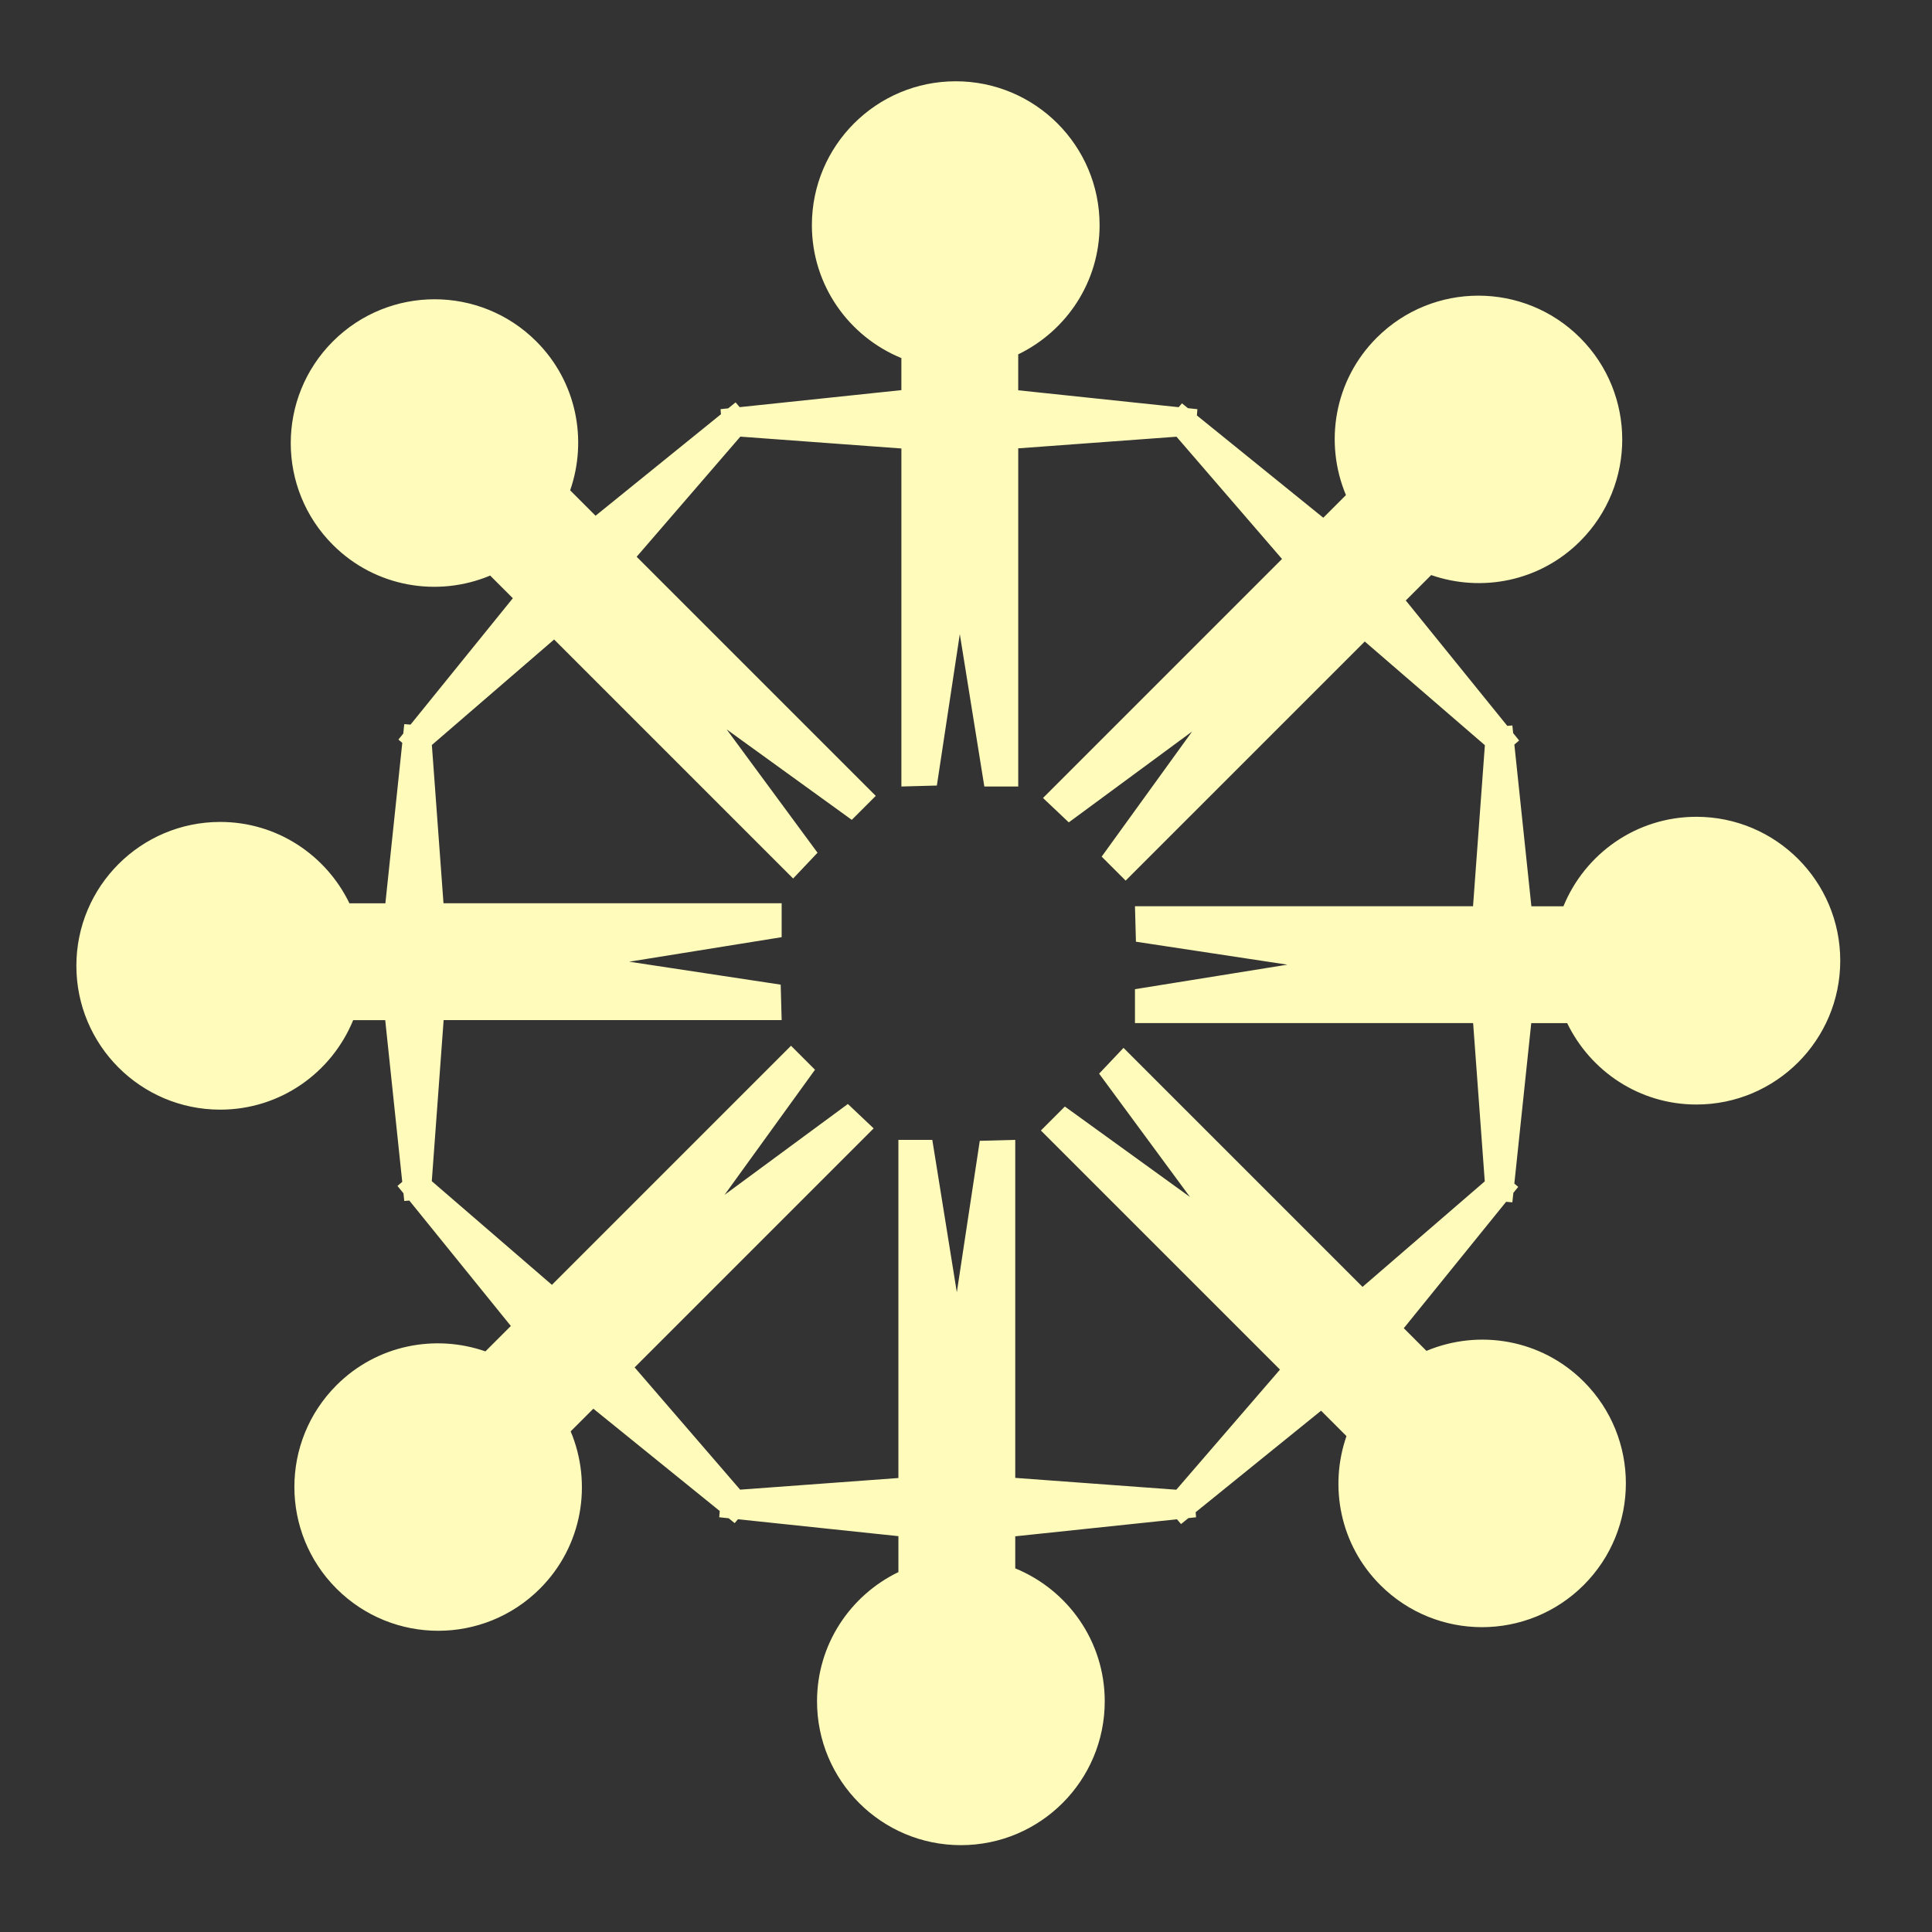<?xml version="1.0" encoding="utf-8"?>
<!-- Generator: Adobe Illustrator 17.0.0, SVG Export Plug-In . SVG Version: 6.00 Build 0)  -->
<!DOCTYPE svg PUBLIC "-//W3C//DTD SVG 1.1//EN" "http://www.w3.org/Graphics/SVG/1.1/DTD/svg11.dtd">
<svg version="1.1" id="图层_1" xmlns="http://www.w3.org/2000/svg" xmlns:xlink="http://www.w3.org/1999/xlink" x="0px" y="0px"
	 width="100px" height="100.003px" viewBox="0 0 100 100.003" enable-background="new 0 0 100 100.003" xml:space="preserve">
<rect x="0" y="0" width="100" height="100.003" fill="#333333" stroke="none"/>
<path fill="#FFFBBA" d="M87.804,42.277c-3.114,0-5.77,1.918-6.881,4.632h-1.659l-0.881-8.37l0.247-0.211l-0.309-0.382l-0.042-0.396
	l-0.262,0.021l-5.254-6.491l1.315-1.315c2.611,0.907,5.622,0.335,7.708-1.751c2.908-2.908,2.908-7.622,0-10.53
	c-2.908-2.908-7.622-2.908-10.53,0c-2.202,2.202-2.724,5.436-1.59,8.141l-1.173,1.173l-6.542-5.295l0.026-0.324l-0.489-0.052
	l-0.31-0.251l-0.17,0.2l-8.305-0.875v-1.86c2.488-1.205,4.212-3.739,4.212-6.688c0-4.112-3.334-7.446-7.446-7.446
	c-4.112,0-7.446,3.334-7.446,7.446c0,3.114,1.918,5.77,4.632,6.881v1.659l-8.37,0.881l-0.211-0.247l-0.382,0.309l-0.396,0.042
	l0.021,0.262l-6.491,5.254l-1.315-1.315c0.907-2.611,0.335-5.622-1.751-7.708c-2.908-2.908-7.622-2.908-10.53,0
	c-2.908,2.908-2.908,7.622,0,10.53c2.202,2.202,5.436,2.724,8.141,1.59l1.173,1.173l-5.295,6.542l-0.324-0.026l-0.052,0.489
	l-0.251,0.31l0.2,0.171l-0.875,8.305h-1.86c-1.205-2.488-3.739-4.212-6.688-4.212c-4.112,0-7.446,3.334-7.446,7.446
	c0,4.112,3.334,7.446,7.446,7.446c3.114,0,5.77-1.918,6.881-4.632h1.659l0.881,8.37l-0.247,0.211l0.31,0.382l0.042,0.396
	l0.262-0.021l5.254,6.491l-1.315,1.315c-2.611-0.907-5.622-0.335-7.708,1.751c-2.908,2.908-2.908,7.622,0,10.53
	c2.908,2.908,7.622,2.908,10.53,0c2.202-2.202,2.724-5.436,1.59-8.141l1.173-1.173l6.542,5.295l-0.026,0.324l0.489,0.052l0.31,0.251
	l0.17-0.2l8.305,0.875v1.86c-2.488,1.205-4.212,3.739-4.212,6.688c0,4.112,3.334,7.446,7.446,7.446c4.112,0,7.446-3.334,7.446-7.446
	c0-3.114-1.918-5.77-4.632-6.881v-1.659l8.37-0.881l0.211,0.247l0.382-0.309l0.396-0.042l-0.021-0.262l6.491-5.254l1.315,1.315
	c-0.907,2.611-0.335,5.622,1.751,7.708c2.908,2.908,7.622,2.908,10.53,0c2.908-2.908,2.908-7.622,0-10.53
	c-2.202-2.202-5.436-2.724-8.141-1.59l-1.173-1.173l5.295-6.542l0.324,0.026l0.052-0.489l0.251-0.31l-0.2-0.17l0.875-8.305h1.86
	c1.205,2.488,3.739,4.212,6.688,4.212c4.112,0,7.446-3.334,7.446-7.446C95.25,45.61,91.916,42.277,87.804,42.277z M70.524,66.609
	l-3.933-3.933l-2.269-2.269l-6.169-6.169l-1.263,1.334l4.703,6.383l-6.476-4.681l-1.241,1.241l6.169,6.169L63,67.638l3.252,3.252
	l-5.367,6.218l-8.336-0.613v-5.562v-3.209v-8.725l-1.836,0.05l-1.188,7.839l-1.269-7.889h-1.755v8.725v4.179v4.599l-8.192,0.602
	l-5.461-6.328l3.933-3.933l2.269-2.269l6.169-6.169l-1.333-1.263l-6.383,4.703l4.681-6.476l-1.241-1.241l-6.169,6.169l-2.955,2.955
	l-3.252,3.252l-6.218-5.367l0.613-8.336h5.562h3.209h8.725l-0.05-1.836l-7.839-1.188l7.889-1.269v-1.755h-8.725h-4.179h-4.599
	l-0.602-8.192l6.328-5.461l3.933,3.933l2.269,2.269l6.169,6.169l1.263-1.334l-4.703-6.383l6.476,4.681l1.241-1.241l-6.169-6.169
	l-2.955-2.955l-3.252-3.252l5.367-6.218l8.336,0.613v5.562v3.209v8.725l1.836-0.05l1.188-7.839l1.269,7.889h1.755v-8.725v-4.179
	v-4.599l8.192-0.602l5.461,6.328l-3.933,3.933l-2.269,2.269l-6.169,6.169l1.334,1.263l6.383-4.703l-4.681,6.476l1.241,1.241
	l6.169-6.169l2.955-2.955l3.252-3.252l6.218,5.367l-0.613,8.336H70.68h-3.209h-8.725l0.05,1.836l7.839,1.188l-7.889,1.269v1.755
	h8.725h4.179h4.599l0.602,8.192L70.524,66.609z"/>
</svg>
